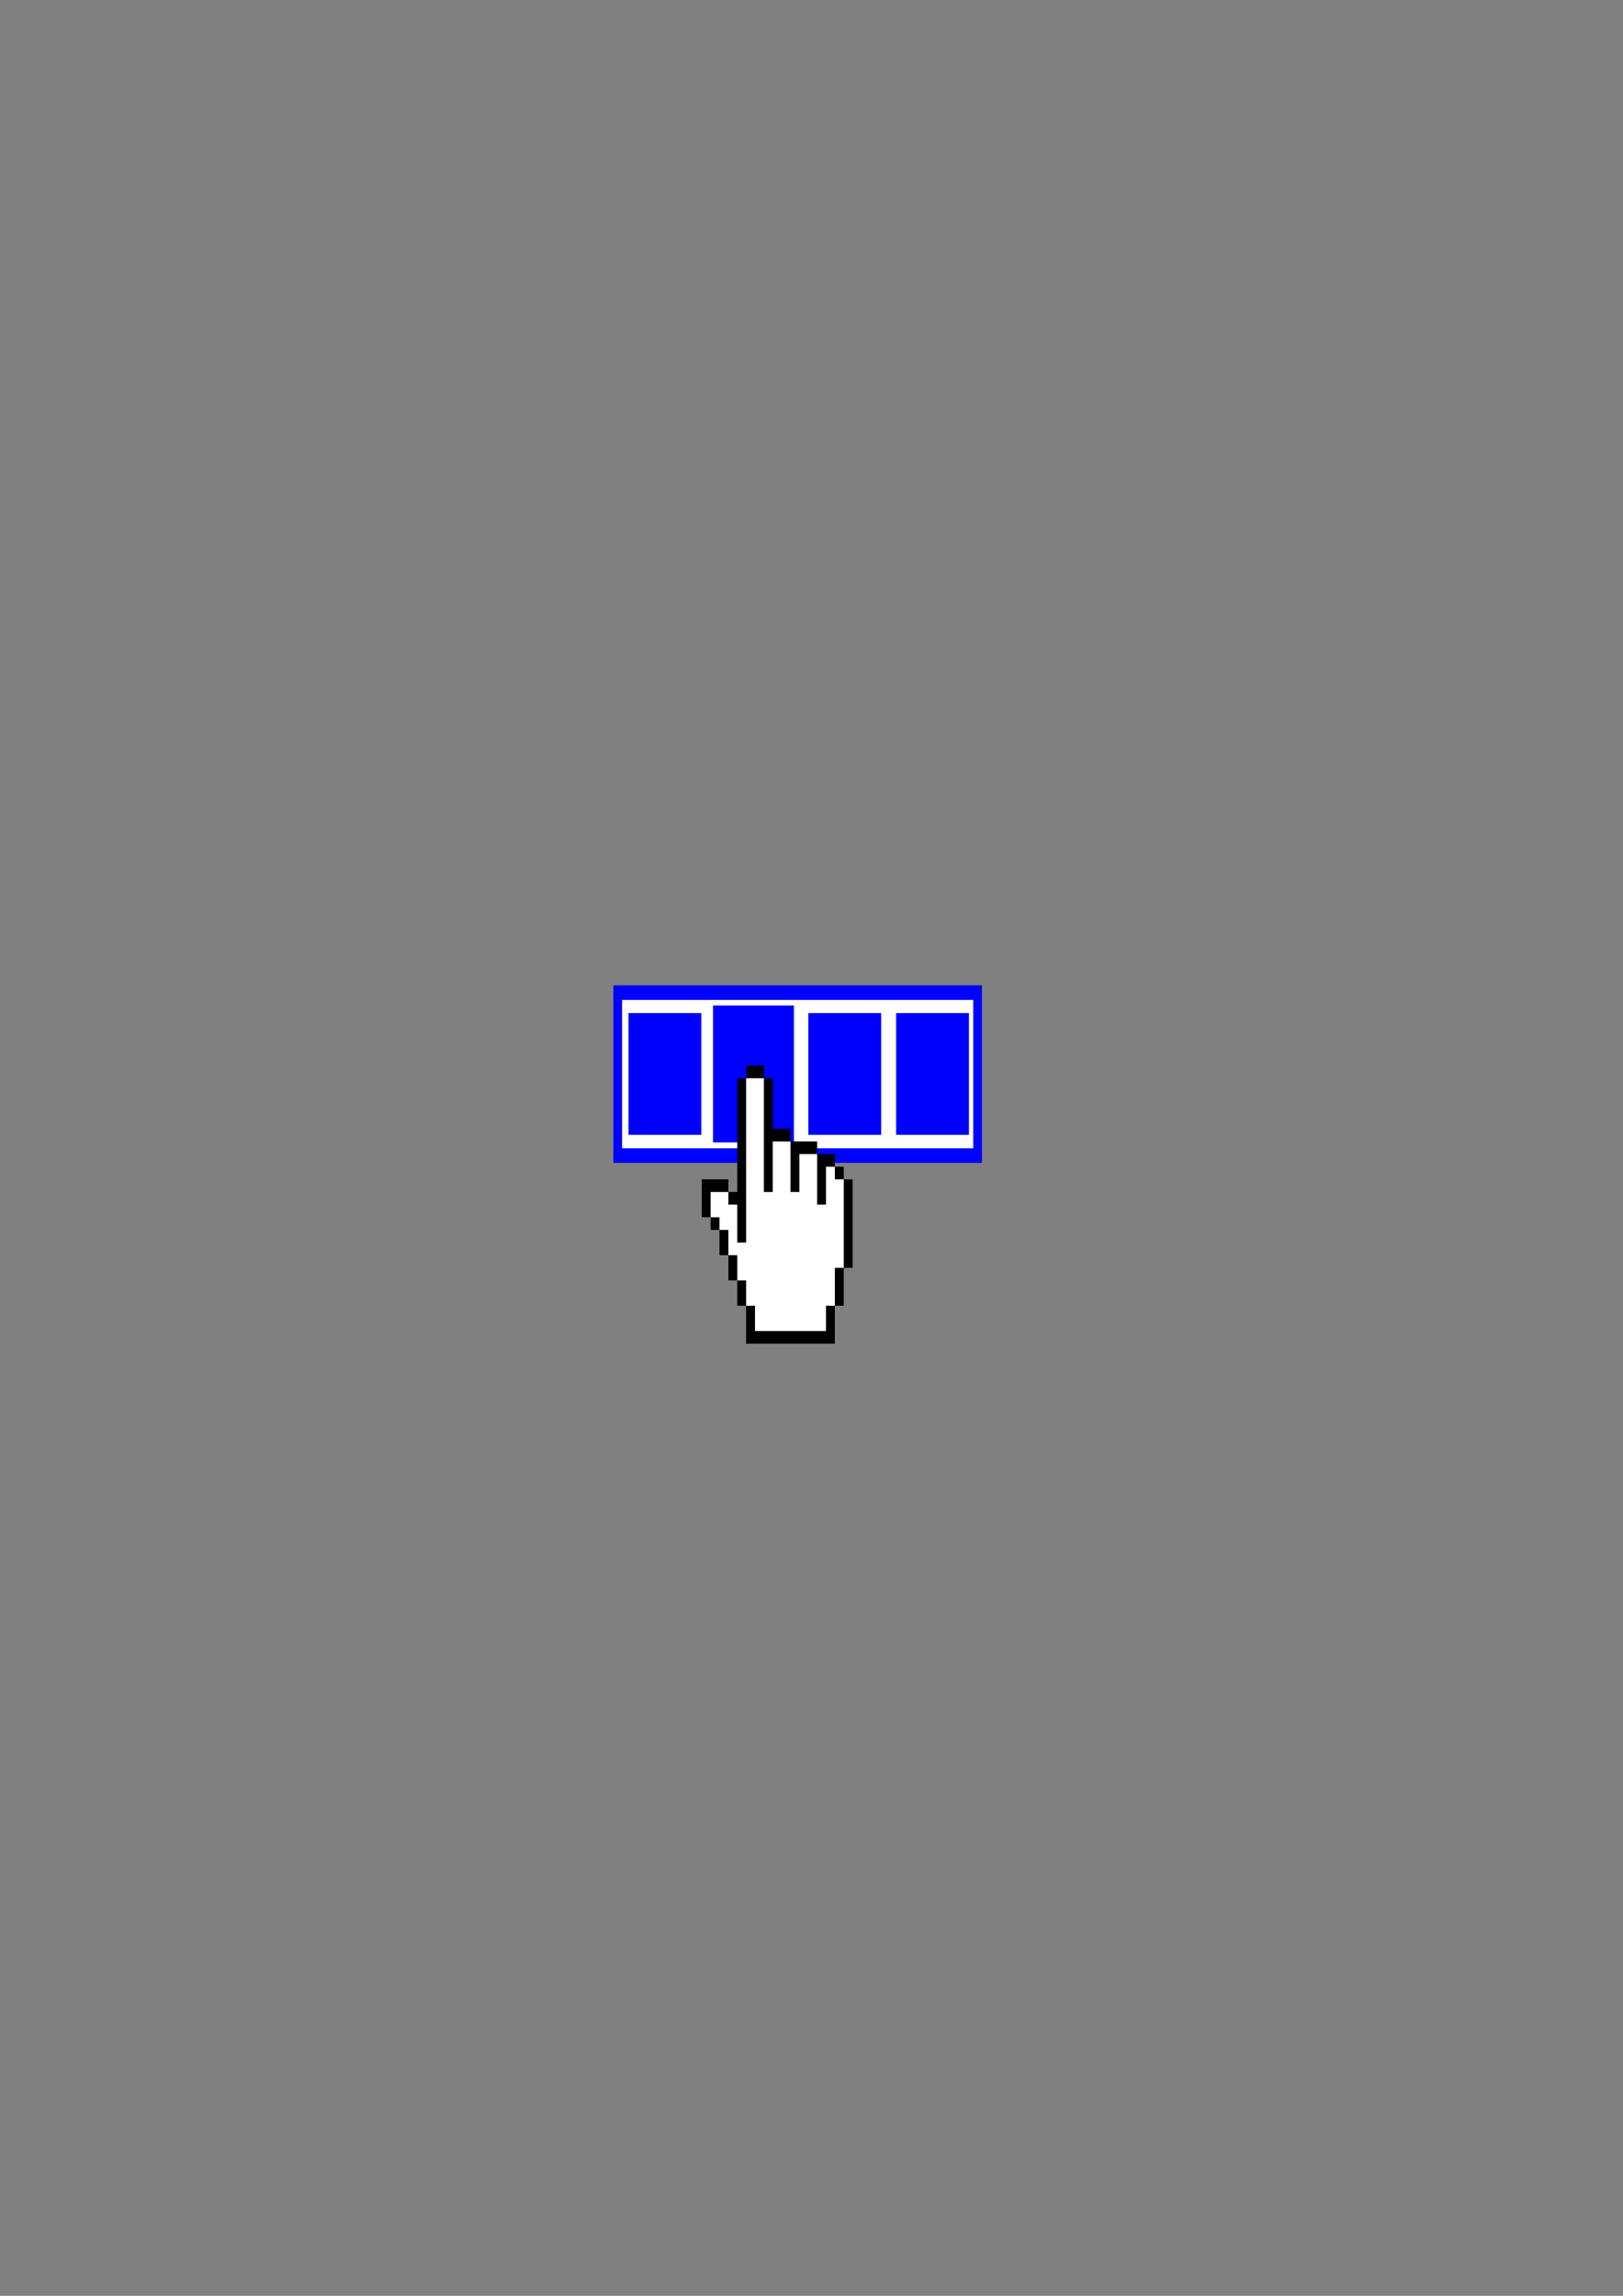 <?xml version="1.0" encoding="UTF-8" standalone="no"?>
<!-- Created with Inkscape (http://www.inkscape.org/) -->

<svg
   width="210mm"
   height="297mm"
   viewBox="0 0 210 297"
   version="1.1"
   id="svg1"
   inkscape:version="1.3 (1:1.3+202307231459+0e150ed6c4)"
   sodipodi:docname="accessdock.svg"
   xmlns:inkscape="http://www.inkscape.org/namespaces/inkscape"
   xmlns:sodipodi="http://sodipodi.sourceforge.net/DTD/sodipodi-0.dtd"
   xmlns="http://www.w3.org/2000/svg"
   xmlns:svg="http://www.w3.org/2000/svg">
  <rect x="0" y="0" width="210" height="297" fill="#808080" stroke="none"/>
  <sodipodi:namedview
     id="namedview1"
     pagecolor="#ffffff"
     bordercolor="#000000"
     borderopacity="0.25"
     inkscape:showpageshadow="2"
     inkscape:pageopacity="0.0"
     inkscape:pagecheckerboard="0"
     inkscape:deskcolor="#d1d1d1"
     inkscape:document-units="mm"
     inkscape:zoom="0.95321268"
     inkscape:cx="568.07889"
     inkscape:cy="608.99316"
     inkscape:window-width="1366"
     inkscape:window-height="739"
     inkscape:window-x="0"
     inkscape:window-y="0"
     inkscape:window-maximized="1"
     inkscape:current-layer="layer1" />
  <defs
     id="defs1">
    <clipPath
       clipPathUnits="userSpaceOnUse"
       id="clipPath2">
      <circle
         style="fill:none;fill-opacity:0.989;stroke:#ffffff;stroke-width:4.074;stroke-dasharray:none;stroke-opacity:1"
         id="circle2"
         cx="109.762"
         cy="126.431"
         r="22" />
    </clipPath>
  </defs>
  <g
     inkscape:label="Capa 1"
     inkscape:groupmode="layer"
     id="layer1">
    <g
       id="g14"
       transform="matrix(-1.047,0,0,1.75,210.035,-96.115)">
      <rect
         style="opacity:1;fill:#ffffff;fill-opacity:1;stroke:#0000ff;stroke-width:1.078;stroke-dasharray:none;stroke-opacity:0.992"
         id="rect13"
         width="44.475"
         height="12.045"
         x="79.791"
         y="128.301" />
      <rect
         style="opacity:1;fill:#0000ff;fill-opacity:1;stroke:#0000ff;stroke-width:0.401;stroke-dasharray:none;stroke-opacity:0.992"
         id="rect13-4"
         width="8.599"
         height="8.599"
         x="81.062"
         y="130.014" />
      <rect
         style="fill:#0000ff;fill-opacity:1;stroke:#0000ff;stroke-width:0.401;stroke-dasharray:none;stroke-opacity:0.992"
         id="rect13-4-7"
         width="8.599"
         height="8.599"
         x="91.91"
         y="130.014" />
      <rect
         style="fill:#0000ff;fill-opacity:1;stroke:#0000ff;stroke-width:0.448;stroke-dasharray:none;stroke-opacity:0.992"
         id="rect13-4-7-8"
         width="9.552"
         height="9.675"
         x="102.717"
         y="129.476" />
      <rect
         style="fill:#0000ff;fill-opacity:1;stroke:#0000ff;stroke-width:0.401;stroke-dasharray:none;stroke-opacity:0.992"
         id="rect13-4-7-8-4"
         width="8.599"
         height="8.599"
         x="114.135"
         y="130.014" />
    </g>
    <g
       id="g13"
       transform="matrix(0.217,0,0,0.309,69.326,111.281)">
      <path
         d="m 98.954,133.615 h 15.875 v 5.292 h 5.292 v -47.625 h 5.292 v -5.292 h 10.583 v 5.292 h 5.292 v 21.167 h 10.583 v 5.292 h 15.875 v 5.292 h 10.583 v 5.292 h 5.292 v 5.292 h 5.292 v 37.042 h -5.292 v 15.875 h -5.292 v 15.875 H 125.412 v -15.875 h -5.292 v -10.583 h -5.292 v -10.583 h -5.292 v -10.583 h -5.292 v -5.292 h -5.292 v -15.875"
         id="path1"
         style="stroke-width:0.265" />
      <path
         fill="#ffffff"
         d="m 104.246,138.906 h 10.583 v 5.292 h 5.292 v 15.875 h 5.292 V 91.281 h 10.583 v 47.625 h 5.292 v -21.167 h 10.583 v 21.167 h 5.292 v -15.875 h 10.583 v 21.167 h 5.292 v -15.875 h 5.292 v 5.292 h 5.292 v 37.042 h -5.292 v 15.875 h -5.292 v 10.583 h -42.333 v -10.583 h -5.292 v -10.583 h -5.292 v -10.583 h -5.292 v -10.583 h -5.292 v -5.292 h -5.292 v -10.583"
         id="path2"
         style="stroke-width:0.265" />
    </g>
  </g>
</svg>
